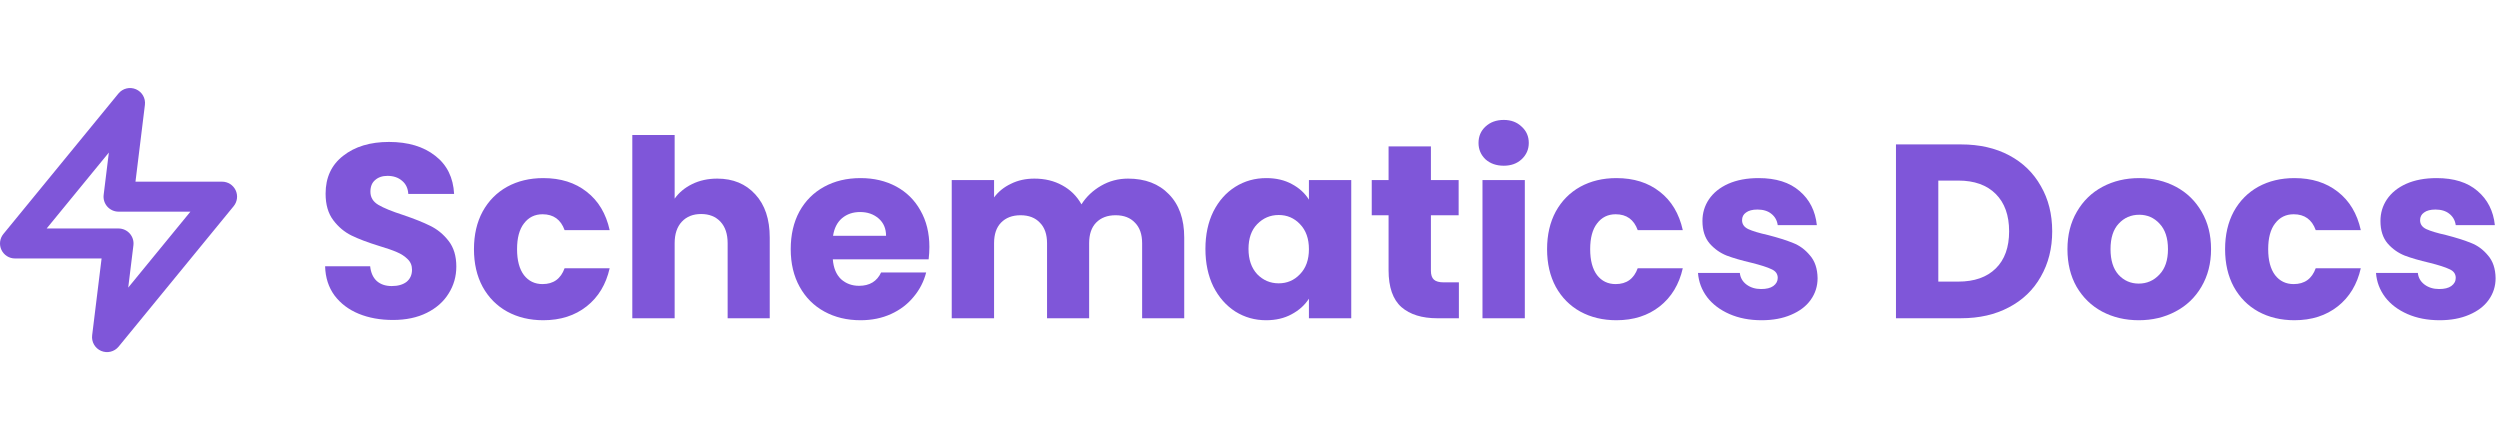<svg width="142" height="25" viewBox="0 0 142 25" fill="none" xmlns="http://www.w3.org/2000/svg">
<path fill-rule="evenodd" clip-rule="evenodd" d="M7.721 5.069C8.07 5.218 8.278 5.579 8.231 5.955L7.695 10.319H12.614C12.943 10.319 13.243 10.508 13.384 10.806C13.525 11.103 13.481 11.455 13.273 11.71L6.738 19.688C6.498 19.981 6.093 20.08 5.744 19.931C5.396 19.782 5.188 19.421 5.234 19.045L5.77 14.681H0.852C0.522 14.681 0.223 14.492 0.082 14.194C-0.059 13.897 -0.016 13.545 0.193 13.29L6.728 5.312C6.968 5.019 7.373 4.92 7.721 5.069ZM2.65 12.978H6.733C6.977 12.978 7.209 13.083 7.371 13.265C7.532 13.448 7.608 13.691 7.578 13.934L7.283 16.335L10.816 12.022H6.733C6.489 12.022 6.257 11.917 6.095 11.735C5.933 11.552 5.858 11.309 5.888 11.066L6.183 8.665L2.65 12.978Z" fill="#7F56D9"/>
<path d="M138.572 18.189C137.887 18.189 137.278 18.072 136.743 17.837C136.209 17.603 135.787 17.284 135.478 16.881C135.168 16.468 134.995 16.009 134.957 15.503H137.334C137.362 15.775 137.489 15.995 137.714 16.164C137.939 16.332 138.215 16.417 138.544 16.417C138.844 16.417 139.073 16.361 139.233 16.248C139.402 16.126 139.486 15.972 139.486 15.784C139.486 15.559 139.369 15.395 139.134 15.292C138.9 15.179 138.52 15.057 137.995 14.926C137.433 14.795 136.964 14.659 136.589 14.518C136.214 14.368 135.89 14.139 135.618 13.829C135.346 13.51 135.21 13.084 135.21 12.549C135.21 12.099 135.332 11.691 135.576 11.326C135.829 10.951 136.195 10.655 136.673 10.44C137.161 10.224 137.737 10.116 138.403 10.116C139.387 10.116 140.161 10.36 140.724 10.848C141.295 11.335 141.624 11.982 141.708 12.788H139.486C139.448 12.517 139.326 12.301 139.12 12.141C138.923 11.982 138.661 11.902 138.333 11.902C138.051 11.902 137.836 11.959 137.686 12.071C137.536 12.174 137.461 12.32 137.461 12.507C137.461 12.732 137.578 12.901 137.812 13.013C138.056 13.126 138.431 13.238 138.937 13.351C139.519 13.501 139.992 13.651 140.358 13.801C140.724 13.942 141.042 14.176 141.314 14.504C141.595 14.823 141.741 15.254 141.75 15.798C141.75 16.258 141.619 16.67 141.356 17.036C141.103 17.392 140.733 17.673 140.245 17.88C139.767 18.086 139.209 18.189 138.572 18.189Z" fill="#7F56D9"/>
<path d="M126.385 14.153C126.385 13.337 126.55 12.624 126.878 12.015C127.215 11.405 127.679 10.937 128.27 10.608C128.87 10.28 129.555 10.116 130.323 10.116C131.308 10.116 132.128 10.374 132.785 10.89C133.45 11.405 133.886 12.132 134.093 13.07H131.533C131.317 12.47 130.9 12.17 130.281 12.17C129.841 12.17 129.489 12.343 129.226 12.69C128.964 13.027 128.833 13.515 128.833 14.153C128.833 14.79 128.964 15.282 129.226 15.629C129.489 15.967 129.841 16.136 130.281 16.136C130.9 16.136 131.317 15.836 131.533 15.236H134.093C133.886 16.154 133.45 16.876 132.785 17.401C132.119 17.926 131.299 18.189 130.323 18.189C129.555 18.189 128.87 18.025 128.27 17.697C127.679 17.369 127.215 16.9 126.878 16.29C126.55 15.681 126.385 14.968 126.385 14.153Z" fill="#7F56D9"/>
<path d="M121.481 18.189C120.713 18.189 120.019 18.025 119.4 17.697C118.79 17.369 118.308 16.9 117.951 16.29C117.604 15.681 117.431 14.968 117.431 14.153C117.431 13.346 117.609 12.638 117.965 12.029C118.322 11.41 118.809 10.937 119.428 10.608C120.047 10.28 120.741 10.116 121.509 10.116C122.278 10.116 122.972 10.28 123.591 10.608C124.21 10.937 124.697 11.41 125.054 12.029C125.41 12.638 125.588 13.346 125.588 14.153C125.588 14.959 125.405 15.671 125.04 16.29C124.683 16.9 124.191 17.369 123.563 17.697C122.944 18.025 122.25 18.189 121.481 18.189ZM121.481 16.108C121.941 16.108 122.33 15.939 122.649 15.601C122.977 15.264 123.141 14.781 123.141 14.153C123.141 13.524 122.982 13.041 122.663 12.704C122.353 12.367 121.969 12.198 121.509 12.198C121.041 12.198 120.652 12.367 120.342 12.704C120.033 13.032 119.878 13.515 119.878 14.153C119.878 14.781 120.028 15.264 120.328 15.601C120.637 15.939 121.022 16.108 121.481 16.108Z" fill="#7F56D9"/>
<path d="M111.39 8.203C112.43 8.203 113.34 8.409 114.118 8.822C114.896 9.234 115.496 9.816 115.918 10.566C116.349 11.307 116.565 12.165 116.565 13.14C116.565 14.105 116.349 14.963 115.918 15.713C115.496 16.463 114.891 17.045 114.104 17.457C113.326 17.87 112.421 18.076 111.39 18.076H107.691V8.203H111.39ZM111.235 15.995C112.144 15.995 112.852 15.746 113.358 15.249C113.865 14.752 114.118 14.049 114.118 13.14C114.118 12.23 113.865 11.522 113.358 11.016C112.852 10.51 112.144 10.257 111.235 10.257H110.096V15.995H111.235Z" fill="#7F56D9"/>
<path d="M100.06 18.189C99.376 18.189 98.767 18.072 98.232 17.837C97.698 17.603 97.276 17.284 96.966 16.881C96.657 16.468 96.484 16.009 96.446 15.503H98.823C98.851 15.775 98.978 15.995 99.203 16.164C99.428 16.332 99.704 16.417 100.032 16.417C100.332 16.417 100.562 16.361 100.722 16.248C100.89 16.126 100.975 15.972 100.975 15.784C100.975 15.559 100.857 15.395 100.623 15.292C100.389 15.179 100.009 15.057 99.484 14.926C98.921 14.795 98.453 14.659 98.078 14.518C97.702 14.368 97.379 14.139 97.107 13.829C96.835 13.51 96.699 13.084 96.699 12.549C96.699 12.099 96.821 11.691 97.065 11.326C97.318 10.951 97.684 10.655 98.162 10.44C98.649 10.224 99.226 10.116 99.892 10.116C100.876 10.116 101.65 10.36 102.212 10.848C102.784 11.335 103.112 11.982 103.197 12.788H100.975C100.937 12.517 100.815 12.301 100.609 12.141C100.412 11.982 100.15 11.902 99.821 11.902C99.54 11.902 99.325 11.959 99.174 12.071C99.024 12.174 98.949 12.32 98.949 12.507C98.949 12.732 99.067 12.901 99.301 13.013C99.545 13.126 99.92 13.238 100.426 13.351C101.007 13.501 101.481 13.651 101.847 13.801C102.212 13.942 102.531 14.176 102.803 14.504C103.084 14.823 103.23 15.254 103.239 15.798C103.239 16.258 103.108 16.67 102.845 17.036C102.592 17.392 102.222 17.673 101.734 17.88C101.256 18.086 100.698 18.189 100.06 18.189Z" fill="#7F56D9"/>
<path d="M87.874 14.153C87.874 13.337 88.039 12.624 88.367 12.015C88.704 11.405 89.168 10.937 89.759 10.608C90.359 10.28 91.044 10.116 91.812 10.116C92.797 10.116 93.617 10.374 94.274 10.89C94.939 11.405 95.375 12.132 95.582 13.07H93.022C92.806 12.47 92.389 12.17 91.77 12.17C91.33 12.17 90.978 12.343 90.715 12.69C90.453 13.027 90.322 13.515 90.322 14.153C90.322 14.79 90.453 15.282 90.715 15.629C90.978 15.967 91.33 16.136 91.77 16.136C92.389 16.136 92.806 15.836 93.022 15.236H95.582C95.375 16.154 94.939 16.876 94.274 17.401C93.608 17.926 92.787 18.189 91.812 18.189C91.044 18.189 90.359 18.025 89.759 17.697C89.168 17.369 88.704 16.9 88.367 16.29C88.039 15.681 87.874 14.968 87.874 14.153Z" fill="#7F56D9"/>
<path d="M85.414 9.413C84.992 9.413 84.645 9.291 84.374 9.048C84.111 8.795 83.98 8.485 83.98 8.119C83.98 7.744 84.111 7.435 84.374 7.191C84.645 6.938 84.992 6.812 85.414 6.812C85.827 6.812 86.164 6.938 86.427 7.191C86.699 7.435 86.835 7.744 86.835 8.119C86.835 8.485 86.699 8.795 86.427 9.048C86.164 9.291 85.827 9.413 85.414 9.413ZM86.61 10.229V18.077H84.205V10.229H86.61Z" fill="#7F56D9"/>
<path d="M82.865 16.038V18.077H81.641C80.769 18.077 80.09 17.866 79.602 17.444C79.115 17.013 78.871 16.314 78.871 15.348V12.226H77.915V10.229H78.871V8.316H81.276V10.229H82.851V12.226H81.276V15.377C81.276 15.611 81.332 15.78 81.445 15.883C81.557 15.986 81.745 16.038 82.007 16.038H82.865Z" fill="#7F56D9"/>
<path d="M68.468 14.139C68.468 13.332 68.618 12.624 68.918 12.015C69.227 11.405 69.644 10.937 70.169 10.608C70.695 10.28 71.281 10.116 71.927 10.116C72.481 10.116 72.964 10.229 73.376 10.454C73.798 10.679 74.121 10.974 74.347 11.34V10.229H76.751V18.076H74.347V16.965C74.112 17.331 73.784 17.626 73.362 17.851C72.95 18.076 72.467 18.189 71.913 18.189C71.276 18.189 70.695 18.025 70.169 17.697C69.644 17.359 69.227 16.886 68.918 16.276C68.618 15.657 68.468 14.945 68.468 14.139ZM74.347 14.153C74.347 13.553 74.178 13.079 73.84 12.732C73.512 12.385 73.109 12.212 72.631 12.212C72.153 12.212 71.745 12.385 71.407 12.732C71.079 13.07 70.915 13.539 70.915 14.139C70.915 14.739 71.079 15.217 71.407 15.573C71.745 15.92 72.153 16.093 72.631 16.093C73.109 16.093 73.512 15.92 73.84 15.573C74.178 15.226 74.347 14.753 74.347 14.153Z" fill="#7F56D9"/>
<path d="M64.071 10.145C65.046 10.145 65.82 10.44 66.392 11.031C66.973 11.621 67.264 12.442 67.264 13.492V18.077H64.873V13.815C64.873 13.309 64.737 12.92 64.465 12.648C64.203 12.367 63.837 12.226 63.368 12.226C62.899 12.226 62.529 12.367 62.257 12.648C61.995 12.92 61.863 13.309 61.863 13.815V18.077H59.472V13.815C59.472 13.309 59.337 12.92 59.065 12.648C58.802 12.367 58.437 12.226 57.968 12.226C57.499 12.226 57.129 12.367 56.857 12.648C56.594 12.92 56.463 13.309 56.463 13.815V18.077H54.058V10.229H56.463V11.213C56.707 10.885 57.025 10.627 57.419 10.44C57.813 10.243 58.258 10.145 58.755 10.145C59.346 10.145 59.871 10.271 60.33 10.524C60.799 10.777 61.165 11.138 61.427 11.607C61.699 11.176 62.07 10.824 62.538 10.552C63.007 10.28 63.518 10.145 64.071 10.145Z" fill="#7F56D9"/>
<path d="M52.789 14.026C52.789 14.251 52.775 14.485 52.747 14.729H47.304C47.342 15.217 47.496 15.592 47.768 15.854C48.05 16.108 48.392 16.234 48.795 16.234C49.395 16.234 49.812 15.981 50.047 15.475H52.606C52.475 15.99 52.236 16.454 51.889 16.867C51.551 17.279 51.125 17.603 50.609 17.837C50.094 18.072 49.517 18.189 48.879 18.189C48.111 18.189 47.426 18.025 46.826 17.697C46.226 17.369 45.757 16.9 45.42 16.29C45.082 15.681 44.913 14.968 44.913 14.153C44.913 13.337 45.077 12.624 45.406 12.015C45.743 11.405 46.212 10.937 46.812 10.608C47.412 10.28 48.101 10.116 48.879 10.116C49.639 10.116 50.314 10.276 50.905 10.594C51.495 10.913 51.955 11.368 52.283 11.959C52.62 12.549 52.789 13.238 52.789 14.026ZM50.328 13.393C50.328 12.981 50.187 12.652 49.906 12.409C49.625 12.165 49.273 12.043 48.851 12.043C48.448 12.043 48.106 12.16 47.825 12.395C47.553 12.629 47.384 12.962 47.318 13.393H50.328Z" fill="#7F56D9"/>
<path d="M40.739 10.145C41.639 10.145 42.361 10.445 42.905 11.045C43.449 11.636 43.721 12.451 43.721 13.492V18.077H41.33V13.815C41.33 13.29 41.194 12.883 40.922 12.592C40.65 12.301 40.284 12.156 39.825 12.156C39.365 12.156 39 12.301 38.728 12.592C38.456 12.883 38.32 13.29 38.32 13.815V18.077H35.915V7.669H38.32V11.284C38.564 10.937 38.897 10.66 39.319 10.454C39.74 10.248 40.214 10.145 40.739 10.145Z" fill="#7F56D9"/>
<path d="M26.921 14.153C26.921 13.337 27.085 12.624 27.414 12.015C27.751 11.405 28.215 10.937 28.806 10.608C29.406 10.28 30.09 10.116 30.859 10.116C31.844 10.116 32.664 10.374 33.321 10.89C33.986 11.405 34.422 12.132 34.629 13.07H32.069C31.853 12.47 31.436 12.17 30.817 12.17C30.376 12.17 30.025 12.343 29.762 12.69C29.5 13.027 29.369 13.515 29.369 14.153C29.369 14.79 29.5 15.282 29.762 15.629C30.025 15.967 30.376 16.136 30.817 16.136C31.436 16.136 31.853 15.836 32.069 15.236H34.629C34.422 16.154 33.986 16.876 33.321 17.401C32.655 17.926 31.834 18.189 30.859 18.189C30.09 18.189 29.406 18.025 28.806 17.697C28.215 17.369 27.751 16.9 27.414 16.29C27.085 15.681 26.921 14.968 26.921 14.153Z" fill="#7F56D9"/>
<path d="M22.319 18.174C21.597 18.174 20.95 18.057 20.378 17.823C19.806 17.588 19.347 17.242 19 16.782C18.663 16.323 18.484 15.77 18.466 15.123H21.025C21.063 15.488 21.189 15.77 21.405 15.966C21.621 16.154 21.902 16.248 22.249 16.248C22.605 16.248 22.886 16.168 23.093 16.009C23.299 15.84 23.402 15.61 23.402 15.319C23.402 15.076 23.318 14.874 23.149 14.715C22.989 14.555 22.788 14.424 22.544 14.321C22.31 14.218 21.972 14.101 21.532 13.969C20.894 13.773 20.374 13.576 19.97 13.379C19.567 13.182 19.22 12.891 18.93 12.507C18.639 12.122 18.494 11.621 18.494 11.002C18.494 10.083 18.827 9.366 19.492 8.85C20.158 8.325 21.025 8.062 22.094 8.062C23.182 8.062 24.058 8.325 24.724 8.85C25.39 9.366 25.746 10.088 25.793 11.016H23.191C23.172 10.697 23.055 10.449 22.84 10.271C22.624 10.083 22.347 9.989 22.01 9.989C21.719 9.989 21.485 10.069 21.306 10.228C21.128 10.378 21.039 10.599 21.039 10.889C21.039 11.208 21.189 11.457 21.489 11.635C21.789 11.813 22.258 12.005 22.896 12.211C23.533 12.427 24.049 12.633 24.443 12.83C24.846 13.027 25.193 13.313 25.483 13.688C25.774 14.063 25.919 14.546 25.919 15.137C25.919 15.699 25.774 16.21 25.483 16.67C25.202 17.129 24.79 17.495 24.246 17.767C23.702 18.039 23.06 18.174 22.319 18.174Z" fill="#7F56D9"/>
</svg>
